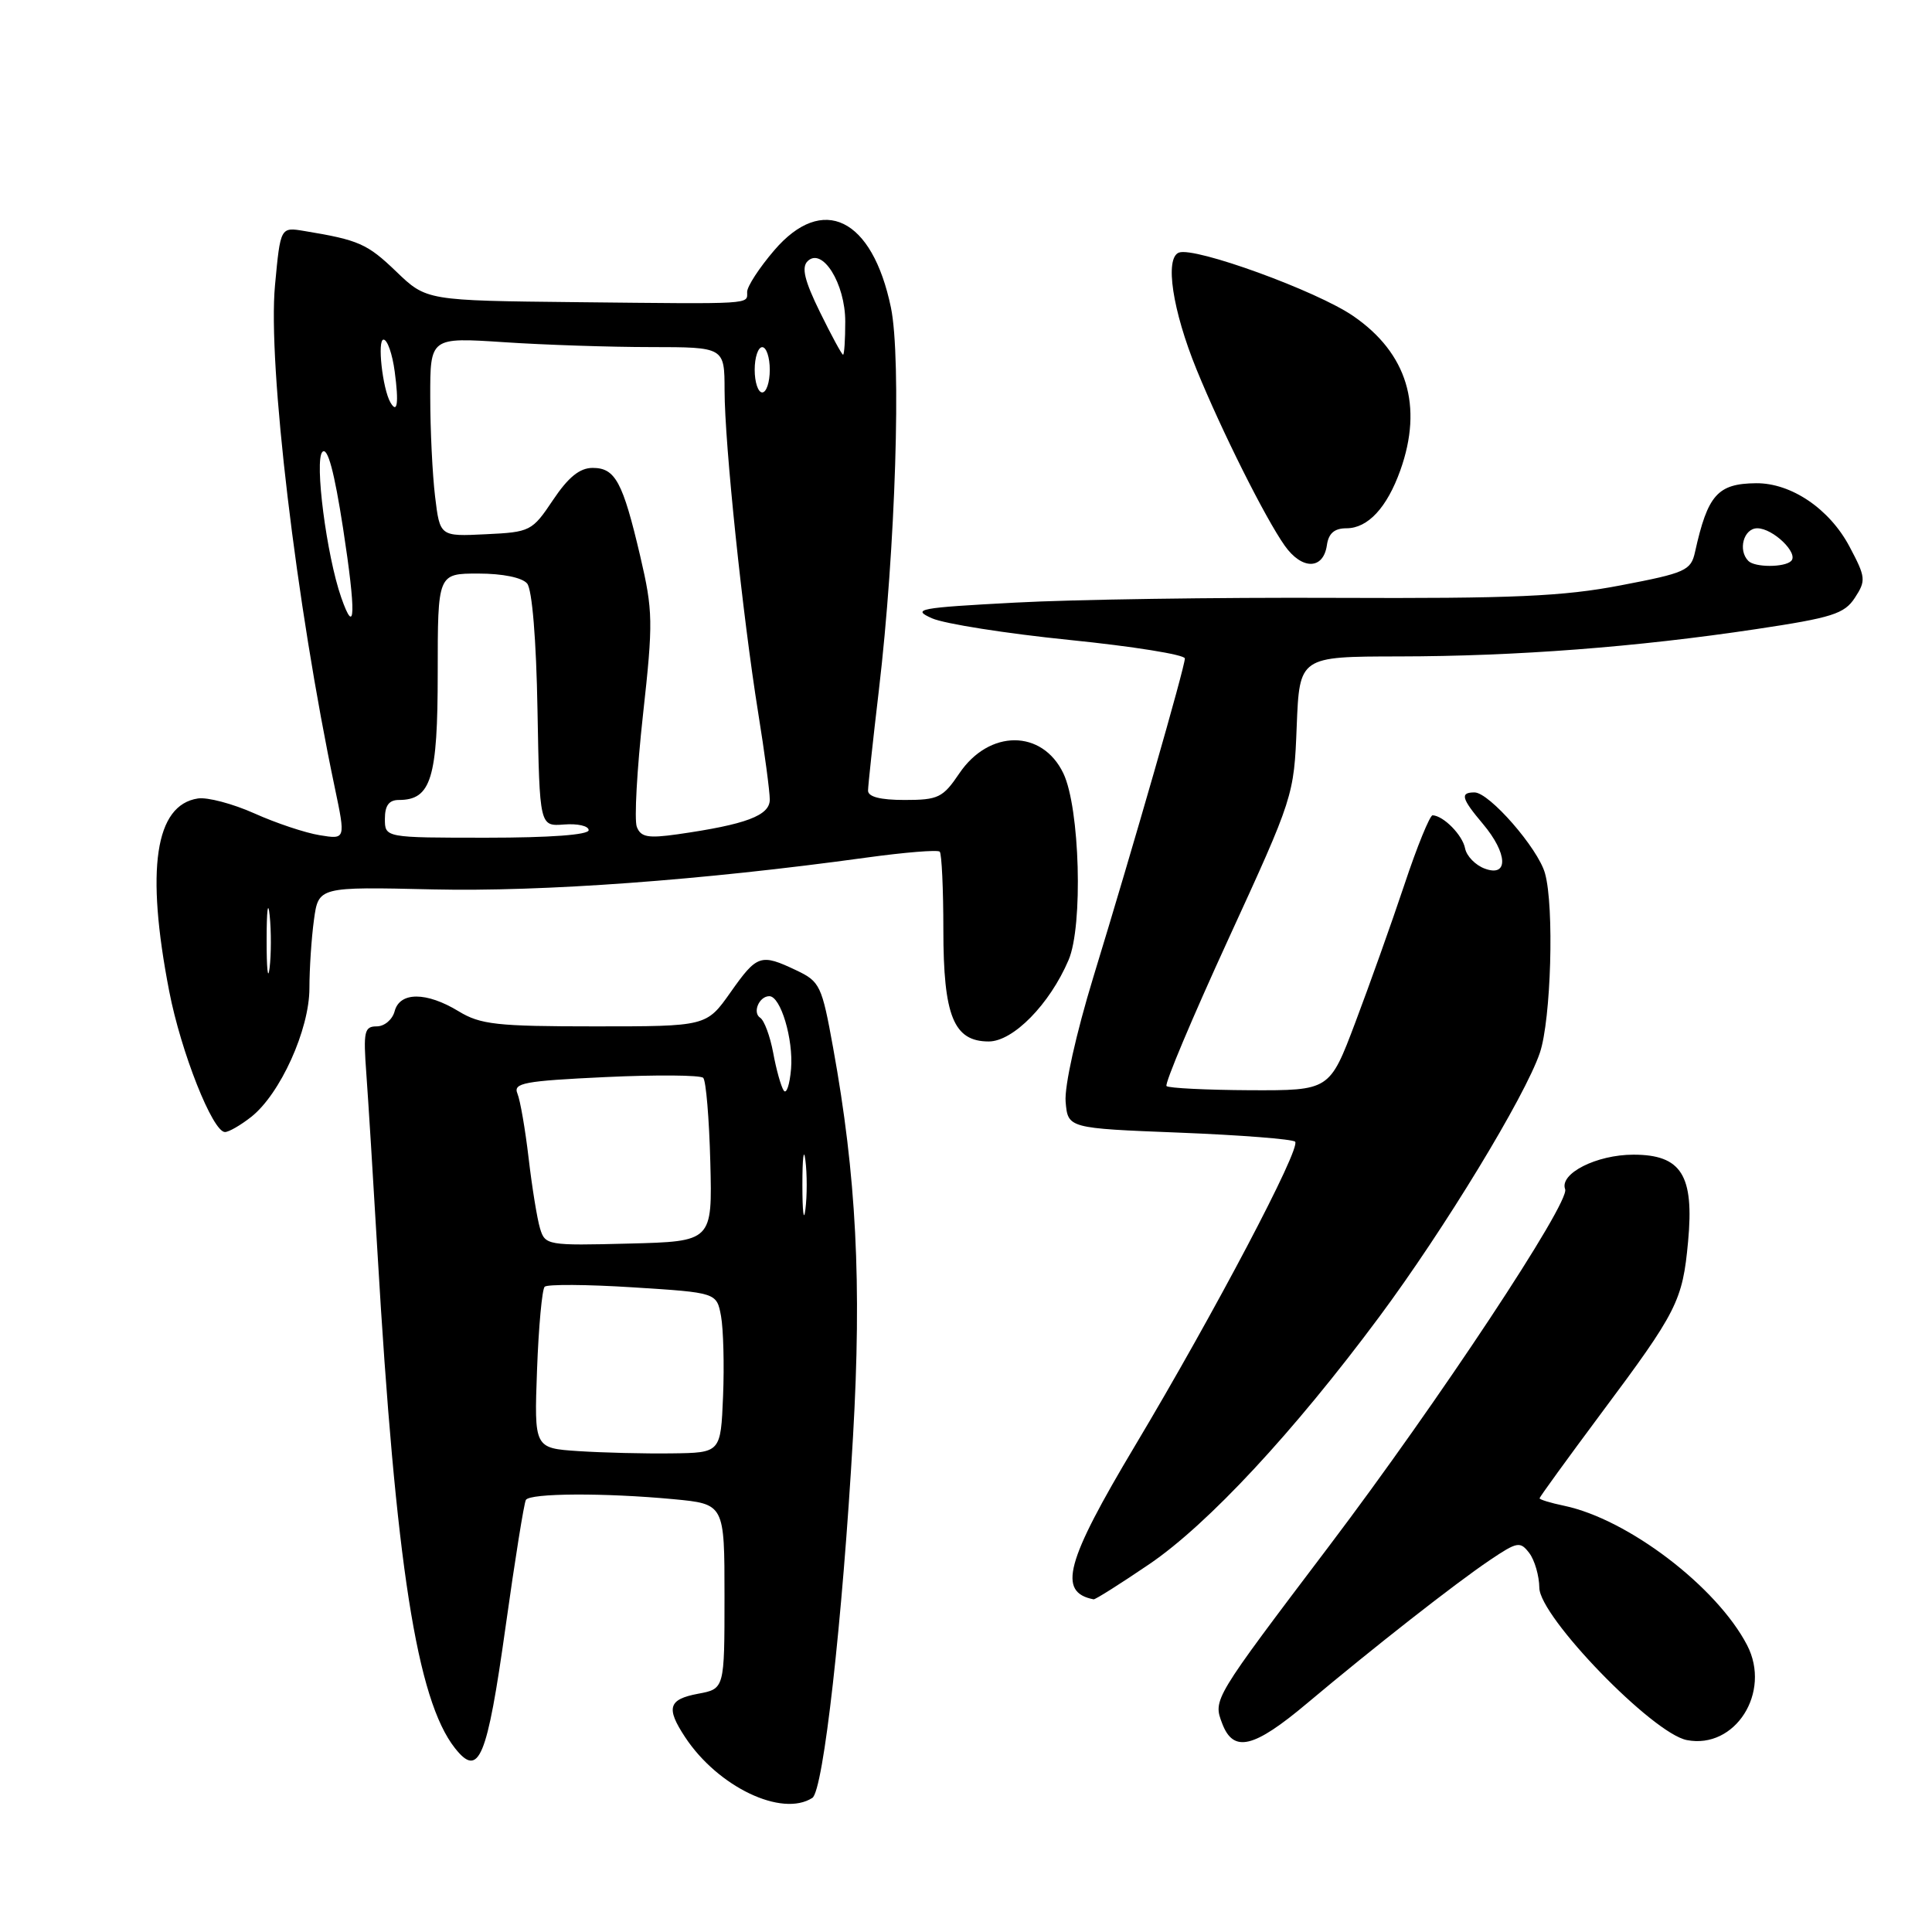 <?xml version="1.0" encoding="UTF-8" standalone="no"?>
<!DOCTYPE svg PUBLIC "-//W3C//DTD SVG 1.1//EN" "http://www.w3.org/Graphics/SVG/1.1/DTD/svg11.dtd" >
<svg xmlns="http://www.w3.org/2000/svg" xmlns:xlink="http://www.w3.org/1999/xlink" version="1.1" viewBox="0 0 256 256">
 <g >
 <path fill="currentColor"
d=" M 107.64 238.23 C 109.10 237.29 111.63 214.84 113.03 190.33 C 114.20 169.97 113.47 155.79 110.39 138.82 C 108.90 130.58 108.65 130.06 105.51 128.57 C 100.79 126.33 100.32 126.49 96.79 131.50 C 93.61 136.00 93.61 136.00 78.83 136.00 C 65.82 136.00 63.66 135.76 60.77 134.00 C 56.50 131.40 52.97 131.40 52.29 134.00 C 52.00 135.10 50.94 136.00 49.92 136.00 C 48.27 136.00 48.13 136.67 48.54 142.25 C 48.79 145.69 49.46 156.38 50.02 166.00 C 52.44 207.30 55.24 225.22 60.27 231.62 C 63.46 235.67 64.53 233.11 67.00 215.50 C 68.23 206.70 69.44 199.16 69.68 198.75 C 70.21 197.84 80.09 197.79 89.25 198.65 C 96.00 199.29 96.00 199.29 96.00 211.53 C 96.00 223.78 96.00 223.78 92.50 224.43 C 88.56 225.17 88.22 226.30 90.78 230.18 C 95.13 236.78 103.61 240.83 107.64 238.23 Z  M 173.19 225.70 C 182.00 218.30 192.78 209.85 197.42 206.72 C 201.06 204.27 201.43 204.21 202.64 205.79 C 203.35 206.73 203.95 208.80 203.97 210.39 C 204.01 214.24 218.98 229.70 223.52 230.57 C 229.92 231.81 234.73 224.25 231.51 218.01 C 227.50 210.27 215.72 201.29 207.25 199.52 C 205.46 199.15 204.00 198.70 204.00 198.53 C 204.00 198.37 207.65 193.34 212.10 187.36 C 222.26 173.75 222.95 172.39 223.68 164.51 C 224.50 155.72 222.79 153.00 216.44 153.00 C 211.55 153.00 206.60 155.51 207.39 157.58 C 208.06 159.31 190.57 185.75 176.15 204.81 C 160.69 225.24 160.73 225.17 161.95 228.38 C 163.44 232.29 166.11 231.65 173.19 225.70 Z  M 152.30 207.25 C 160.06 201.97 171.40 189.78 182.75 174.50 C 191.35 162.93 202.08 145.29 204.04 139.50 C 205.52 135.12 205.96 120.13 204.72 115.72 C 203.80 112.41 197.34 105.00 195.38 105.00 C 193.43 105.00 193.64 105.79 196.50 109.18 C 199.78 113.08 199.92 116.27 196.75 115.10 C 195.51 114.65 194.33 113.44 194.13 112.41 C 193.79 110.65 191.28 108.10 189.83 108.03 C 189.47 108.01 187.77 112.16 186.08 117.25 C 184.38 122.34 181.45 130.55 179.58 135.50 C 176.18 144.50 176.18 144.50 165.63 144.46 C 159.83 144.43 154.85 144.18 154.57 143.91 C 154.29 143.63 157.98 134.87 162.76 124.45 C 171.41 105.60 171.46 105.45 171.82 96.25 C 172.19 87.00 172.19 87.00 185.35 86.98 C 200.89 86.96 216.88 85.74 232.71 83.36 C 242.78 81.85 244.39 81.34 245.78 79.21 C 247.27 76.93 247.23 76.49 245.06 72.41 C 242.41 67.42 237.34 63.99 232.69 64.03 C 227.59 64.08 226.28 65.56 224.60 73.14 C 224.06 75.60 223.35 75.92 214.76 77.56 C 207.12 79.03 200.53 79.32 177.00 79.22 C 161.32 79.15 142.20 79.43 134.50 79.85 C 121.68 80.53 120.75 80.71 123.50 81.93 C 125.15 82.66 133.36 83.95 141.75 84.80 C 150.14 85.65 157.00 86.75 157.00 87.25 C 157.00 88.38 150.18 112.13 144.87 129.48 C 142.58 136.99 141.03 143.94 141.20 145.98 C 141.50 149.50 141.50 149.50 156.25 150.08 C 164.36 150.40 171.27 150.94 171.61 151.28 C 172.43 152.09 160.94 173.91 150.40 191.56 C 141.19 206.98 140.11 210.99 144.91 211.92 C 145.13 211.96 148.46 209.86 152.30 207.25 Z  M 33.28 148.00 C 37.13 144.97 41.00 136.42 41.00 130.94 C 41.00 128.38 41.27 124.30 41.60 121.89 C 42.20 117.50 42.20 117.50 57.35 117.85 C 71.95 118.18 93.02 116.64 114.77 113.64 C 119.86 112.94 124.25 112.58 124.52 112.85 C 124.78 113.12 125.00 117.77 125.00 123.20 C 125.00 134.62 126.37 138.00 131.01 138.00 C 134.25 138.00 139.09 133.07 141.59 127.21 C 143.53 122.70 143.09 107.04 140.90 102.47 C 138.10 96.63 131.07 96.63 127.12 102.47 C 124.94 105.70 124.33 106.00 119.87 106.00 C 116.63 106.00 115.01 105.58 115.02 104.75 C 115.03 104.06 115.67 98.10 116.45 91.50 C 118.67 72.67 119.46 47.49 118.05 40.74 C 115.58 28.87 109.01 25.66 102.58 33.18 C 100.61 35.48 99.00 37.95 99.00 38.68 C 99.00 40.35 100.07 40.29 76.50 40.04 C 56.50 39.83 56.50 39.83 52.50 35.98 C 48.67 32.30 47.55 31.80 40.33 30.61 C 37.16 30.08 37.16 30.08 36.44 37.79 C 35.46 48.24 39.24 80.03 44.36 104.36 C 45.80 111.23 45.80 111.23 42.37 110.67 C 40.48 110.37 36.58 109.07 33.71 107.78 C 30.85 106.50 27.48 105.61 26.23 105.80 C 20.55 106.66 19.28 115.16 22.42 131.34 C 23.98 139.41 28.18 150.00 29.81 150.00 C 30.32 150.00 31.88 149.10 33.28 148.00 Z  M 175.82 72.24 C 176.04 70.67 176.82 70.00 178.41 70.00 C 181.25 70.00 183.78 67.27 185.55 62.32 C 188.59 53.79 186.46 46.79 179.32 41.88 C 174.49 38.55 158.31 32.67 156.21 33.47 C 154.31 34.20 155.36 41.13 158.55 48.96 C 161.88 57.12 167.65 68.65 170.23 72.30 C 172.52 75.54 175.35 75.51 175.82 72.24 Z  M 76.64 192.28 C 70.78 191.89 70.78 191.89 71.16 181.51 C 71.37 175.79 71.83 170.84 72.17 170.50 C 72.51 170.16 77.78 170.19 83.87 170.58 C 94.96 171.28 94.96 171.28 95.54 174.39 C 95.85 176.10 95.98 180.88 95.81 185.00 C 95.50 192.50 95.50 192.50 89.00 192.58 C 85.42 192.63 79.86 192.49 76.64 192.28 Z  M 71.56 162.78 C 71.18 161.53 70.50 157.35 70.05 153.50 C 69.60 149.65 68.93 145.78 68.56 144.90 C 67.98 143.50 69.44 143.23 80.20 142.72 C 86.97 142.40 92.80 142.45 93.18 142.82 C 93.55 143.19 93.97 148.22 94.12 154.00 C 94.39 164.50 94.39 164.50 83.32 164.78 C 72.55 165.06 72.23 165.00 71.56 162.78 Z  M 106.32 157.00 C 106.32 153.43 106.50 151.96 106.72 153.75 C 106.95 155.54 106.95 158.46 106.72 160.25 C 106.50 162.04 106.32 160.57 106.32 157.00 Z  M 103.84 144.49 C 103.48 143.94 102.85 141.69 102.45 139.49 C 102.04 137.30 101.27 135.21 100.73 134.86 C 99.67 134.17 100.59 132.00 101.94 132.00 C 103.44 132.00 105.14 137.69 104.82 141.62 C 104.64 143.75 104.20 145.05 103.84 144.49 Z  M 231.67 74.33 C 230.25 72.91 231.04 70.00 232.85 70.00 C 234.93 70.00 238.36 73.31 237.34 74.33 C 236.47 75.20 232.53 75.20 231.67 74.33 Z  M 35.33 124.50 C 35.33 120.65 35.51 119.20 35.73 121.27 C 35.95 123.35 35.94 126.50 35.72 128.27 C 35.50 130.05 35.32 128.35 35.33 124.50 Z  M 51.00 108.50 C 51.00 106.74 51.54 106.00 52.85 106.00 C 57.13 106.00 58.00 103.15 58.00 89.17 C 58.00 76.00 58.00 76.00 63.38 76.00 C 66.61 76.00 69.19 76.53 69.85 77.32 C 70.51 78.12 71.06 84.77 71.22 94.07 C 71.50 109.50 71.50 109.50 74.75 109.25 C 76.54 109.11 78.00 109.44 78.00 110.00 C 78.00 110.62 72.87 111.00 64.50 111.00 C 51.00 111.00 51.00 111.00 51.00 108.50 Z  M 84.38 109.56 C 84.03 108.64 84.40 101.96 85.20 94.70 C 86.56 82.40 86.53 80.97 84.83 73.68 C 82.52 63.84 81.53 62.00 78.53 62.00 C 76.82 62.00 75.31 63.22 73.28 66.25 C 70.51 70.39 70.27 70.51 64.36 70.79 C 58.29 71.09 58.29 71.09 57.65 65.79 C 57.30 62.88 57.01 56.94 57.01 52.60 C 57.00 44.70 57.00 44.70 66.75 45.34 C 72.11 45.70 80.89 45.99 86.25 45.99 C 96.00 46.00 96.00 46.00 96.01 51.75 C 96.02 58.84 98.40 81.60 100.46 94.43 C 101.31 99.68 102.00 104.87 102.00 105.95 C 102.00 108.07 98.85 109.25 89.76 110.55 C 85.86 111.10 84.91 110.93 84.38 109.56 Z  M 45.21 79.16 C 43.27 73.62 41.64 60.96 42.72 59.88 C 43.41 59.19 44.29 62.46 45.46 70.01 C 47.19 81.25 47.10 84.58 45.21 79.16 Z  M 51.73 53.32 C 50.68 51.48 49.97 45.00 50.82 45.00 C 51.33 45.00 51.99 46.90 52.30 49.23 C 52.86 53.40 52.65 54.92 51.73 53.32 Z  M 100.00 49.00 C 100.00 47.35 100.45 46.00 101.00 46.00 C 101.55 46.00 102.00 47.35 102.00 49.00 C 102.00 50.65 101.55 52.00 101.00 52.00 C 100.45 52.00 100.00 50.65 100.00 49.00 Z  M 108.65 41.36 C 106.60 37.18 106.18 35.43 107.01 34.61 C 108.96 32.70 112.00 37.57 112.00 42.61 C 112.00 45.02 111.87 47.00 111.71 47.00 C 111.55 47.00 110.17 44.46 108.65 41.36 Z "/>
</g>
</svg>